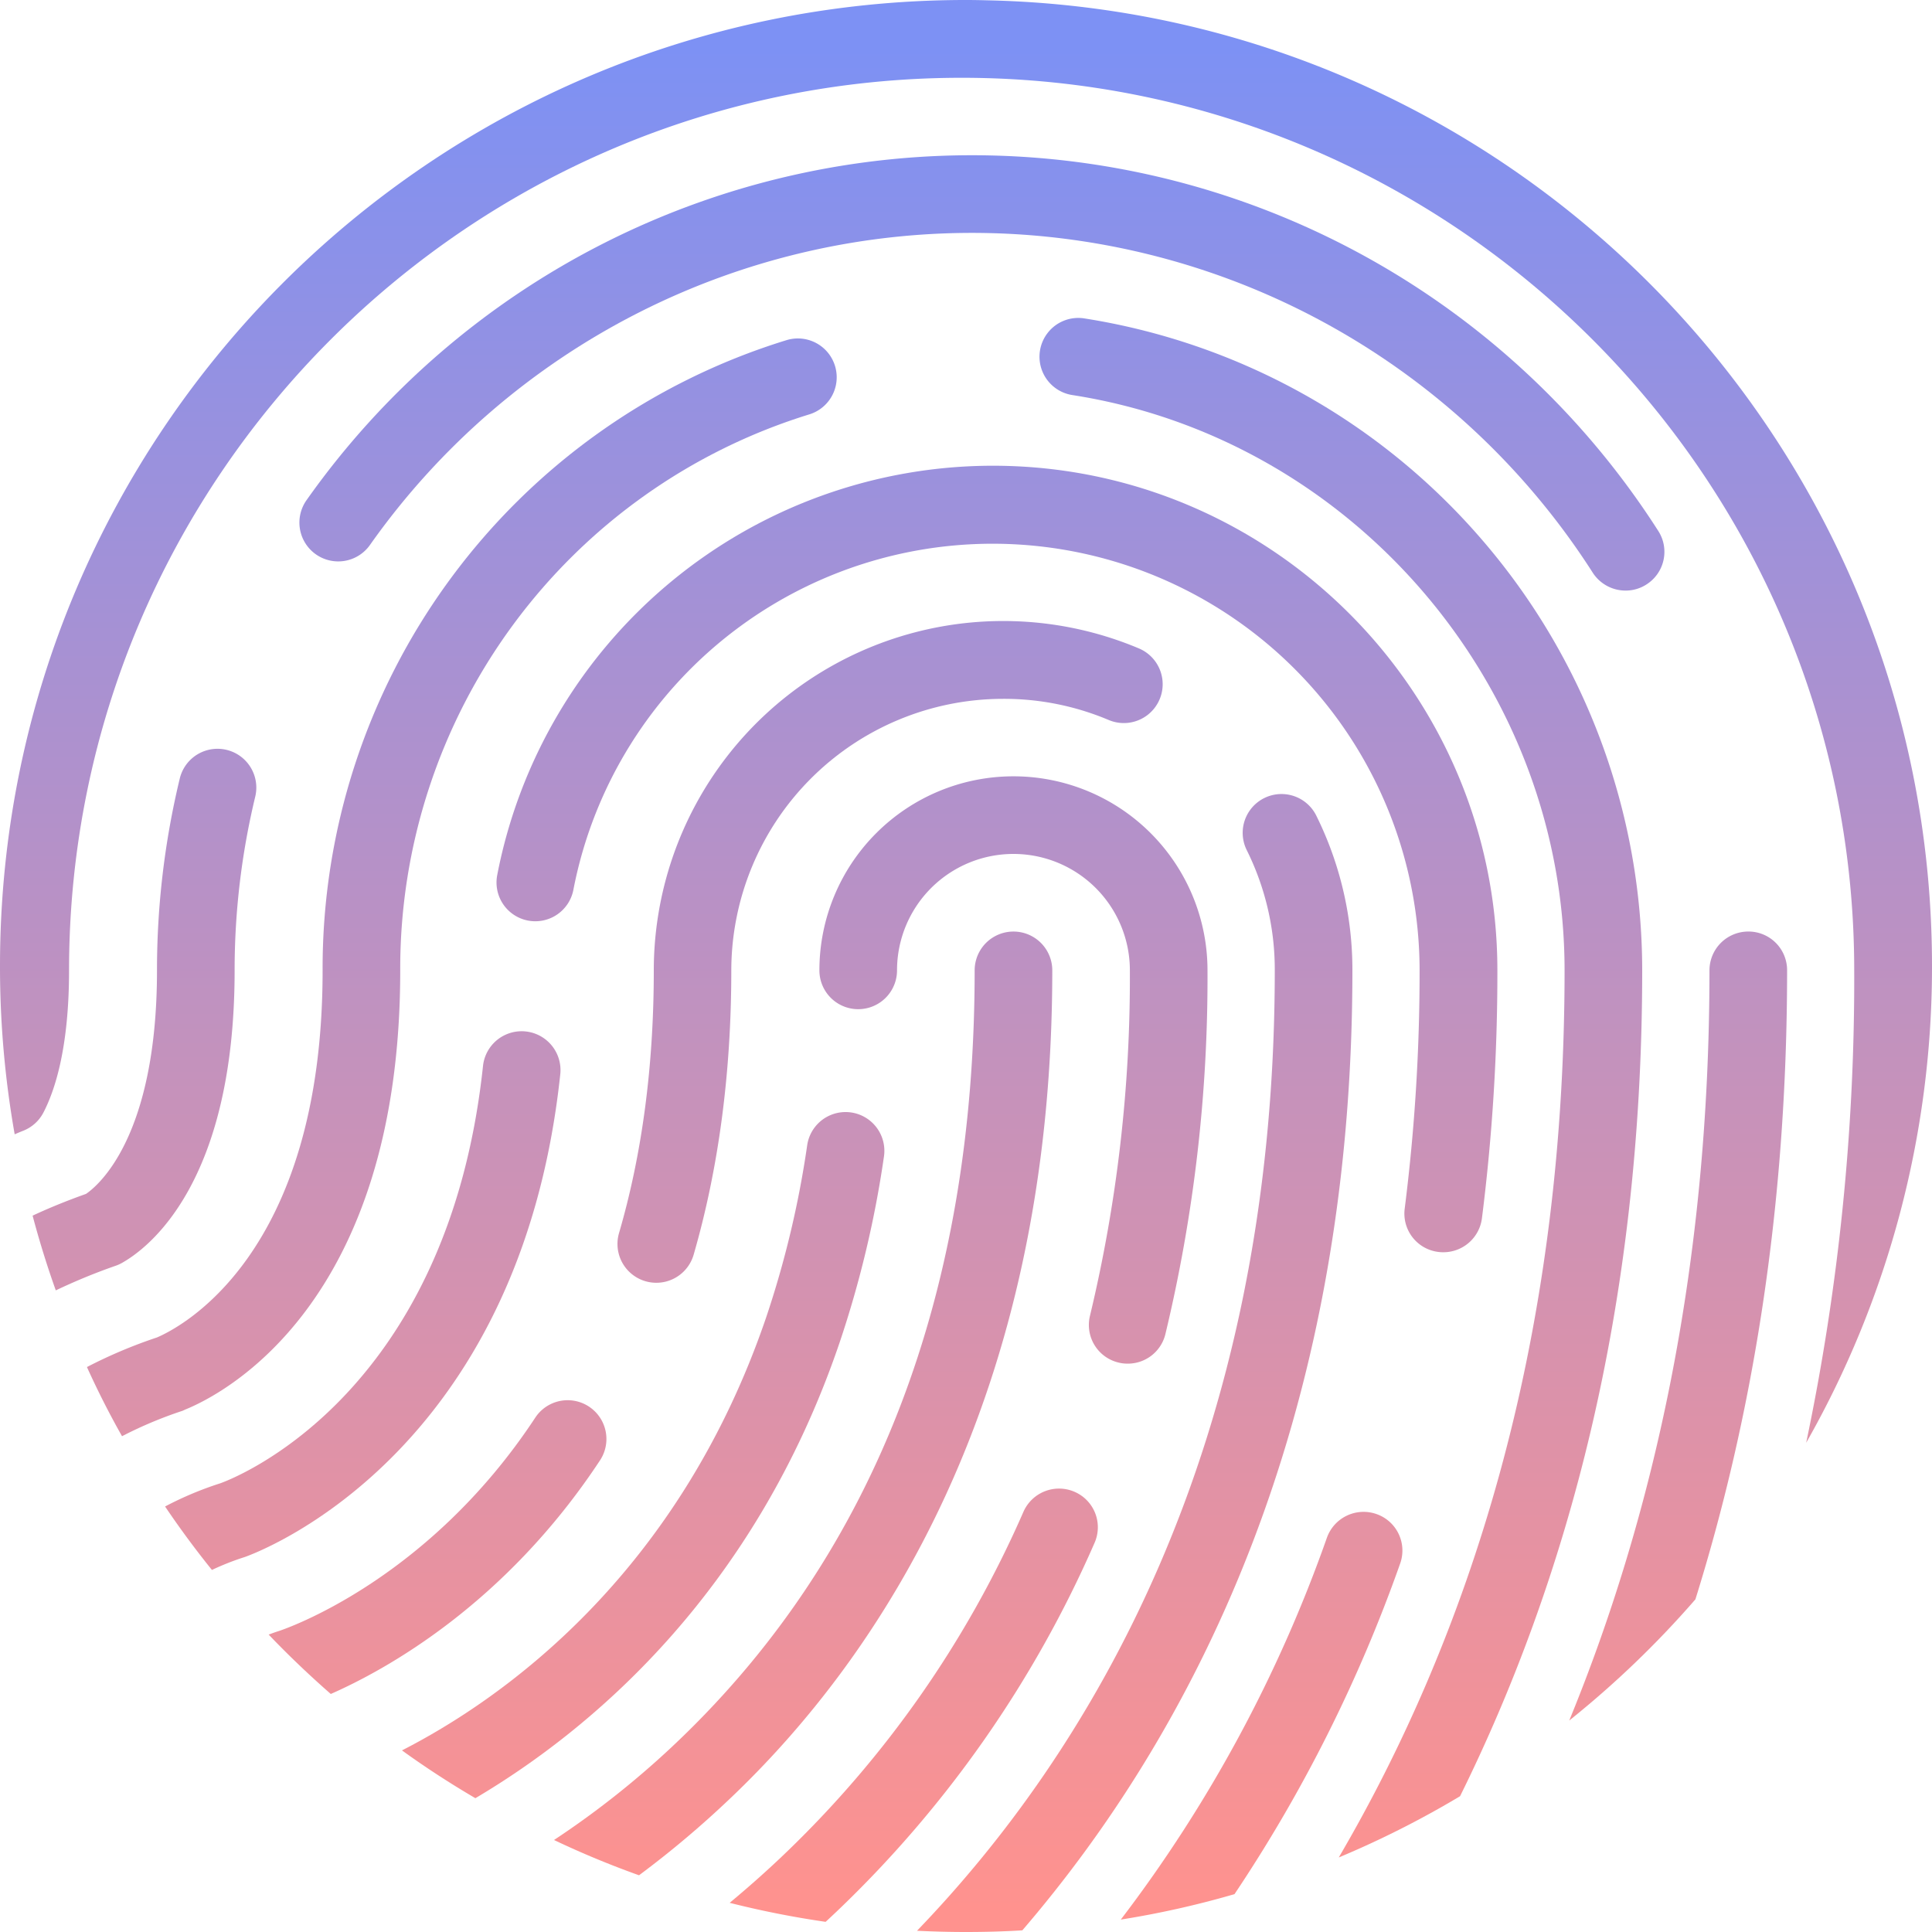 <svg id="Layer_1" data-name="Layer 1" xmlns="http://www.w3.org/2000/svg" xmlns:xlink="http://www.w3.org/1999/xlink" viewBox="0 0 500 500"><defs><style>.cls-1{fill:url(#linear-gradient);}.cls-2{fill:url(#linear-gradient-2);}.cls-3{fill:url(#linear-gradient-3);}.cls-4{fill:url(#linear-gradient-4);}.cls-5{fill:url(#linear-gradient-5);}.cls-6{fill:url(#linear-gradient-6);}.cls-7{fill:url(#linear-gradient-7);}.cls-8{fill:url(#linear-gradient-8);}.cls-9{fill:url(#linear-gradient-9);}.cls-10{fill:url(#linear-gradient-10);}.cls-11{fill:url(#linear-gradient-11);}.cls-12{fill:url(#linear-gradient-12);}.cls-13{fill:url(#linear-gradient-13);}.cls-14{fill:url(#linear-gradient-14);}.cls-15{fill:url(#linear-gradient-15);}.cls-16{fill:url(#linear-gradient-16);}</style><linearGradient id="linear-gradient" x1="287.39" y1="744.29" x2="287.39" y2="262.11" gradientUnits="userSpaceOnUse"><stop offset="0" stop-color="#ff928e"/><stop offset="1" stop-color="#7d91f4"/></linearGradient><linearGradient id="linear-gradient-2" x1="343.92" y1="744.29" x2="343.92" y2="262.11" xlink:href="#linear-gradient"/><linearGradient id="linear-gradient-3" x1="363.25" y1="744.29" x2="363.25" y2="262.11" xlink:href="#linear-gradient"/><linearGradient id="linear-gradient-4" x1="369.52" y1="744.29" x2="369.52" y2="262.11" xlink:href="#linear-gradient"/><linearGradient id="linear-gradient-5" x1="416.46" y1="744.29" x2="416.46" y2="262.11" xlink:href="#linear-gradient"/><linearGradient id="linear-gradient-6" x1="457.85" y1="744.29" x2="457.85" y2="262.11" xlink:href="#linear-gradient"/><linearGradient id="linear-gradient-7" x1="486.48" y1="744.29" x2="486.48" y2="262.11" xlink:href="#linear-gradient"/><linearGradient id="linear-gradient-8" x1="480.36" y1="744.29" x2="480.36" y2="262.11" xlink:href="#linear-gradient"/><linearGradient id="linear-gradient-9" x1="512.28" y1="744.29" x2="512.28" y2="262.11" xlink:href="#linear-gradient"/><linearGradient id="linear-gradient-10" x1="543.66" y1="744.29" x2="543.66" y2="262.11" xlink:href="#linear-gradient"/><linearGradient id="linear-gradient-11" x1="576.49" y1="744.29" x2="576.49" y2="262.11" xlink:href="#linear-gradient"/><linearGradient id="linear-gradient-12" x1="508" y1="744.29" x2="508" y2="262.11" xlink:href="#linear-gradient"/><linearGradient id="linear-gradient-13" x1="597.01" y1="744.29" x2="597.01" y2="262.11" xlink:href="#linear-gradient"/><linearGradient id="linear-gradient-14" x1="504.11" y1="744.29" x2="504.11" y2="262.11" xlink:href="#linear-gradient"/><linearGradient id="linear-gradient-15" x1="500" y1="744.29" x2="500" y2="262.11" xlink:href="#linear-gradient"/><linearGradient id="linear-gradient-16" x1="684.31" y1="744.29" x2="684.31" y2="262.11" xlink:href="#linear-gradient"/></defs><path class="cls-1" d="M281.5,576.88c6.86-3.83,29.22-20.63,29.22-75.75a191.73,191.73,0,0,1,5.33-44.93,10,10,0,1,0-19.52-4.74,211.56,211.56,0,0,0-5.9,49.67c0,43-15.18,55.68-18.37,57.85-4.74,1.69-9.35,3.54-13.82,5.63q2.61,9.84,6,19.34a152.72,152.72,0,0,1,15.43-6.35A10,10,0,0,0,281.5,576.88Z" transform="translate(-250 -250)"/><path class="cls-2" d="M395,528a10,10,0,0,0-20-2.12c-9.24,86.6-65.89,107.25-68,108a88.19,88.19,0,0,0-14.28,6c3.8,5.63,7.85,11.12,12.13,16.42a67.76,67.76,0,0,1,8.49-3.34C316.27,651.91,384.46,627.1,395,528Z" transform="translate(-250 -250)"/><path class="cls-3" d="M405.3,627.91a10,10,0,0,0-16.79-11c-27.83,42.27-64.9,54.73-66.38,55.21-.88.27-1.74.59-2.6.91,5.09,5.33,10.48,10.47,16.08,15.37C349.78,682.15,380.69,665.25,405.3,627.91Z" transform="translate(-250 -250)"/><path class="cls-4" d="M297.89,614.81c9.3-3.75,55.69-26.87,55.69-113.68a150.07,150.07,0,0,1,105.91-143.9,10,10,0,0,0-6-19.18,170.07,170.07,0,0,0-120,163.08c0,74.17-37.37,92.65-42.86,95a125.73,125.73,0,0,0-18.13,7.66q4.14,9.16,9.08,17.9a106.5,106.5,0,0,1,15.7-6.59C297.49,615,297.68,614.91,297.89,614.81Z" transform="translate(-250 -250)"/><path class="cls-5" d="M467.28,597.48a272.88,272.88,0,0,0,11.49-48.19,10,10,0,1,0-19.87-2.9A253.13,253.13,0,0,1,448.26,591c-23,67.4-69.13,99.17-94.23,112,6.11,4.42,12.46,8.54,19,12.37C402.11,698.17,445,663,467.28,597.48Z" transform="translate(-250 -250)"/><path class="cls-6" d="M522.33,501.13a10,10,0,1,0-20.09,0c0,83.52-25.74,150.51-76.45,199.15a229.64,229.64,0,0,1-32.41,25.91q10.72,5.1,22,9.13a254.92,254.92,0,0,0,23.52-19.82C477,679.34,522.33,612.77,522.33,501.13Z" transform="translate(-250 -250)"/><path class="cls-7" d="M528.14,636.1a10.07,10.07,0,0,0-13.26,5.12,274.91,274.91,0,0,1-62.12,88.85c-4.66,4.45-9.32,8.55-13.92,12.38a243.33,243.33,0,0,0,24.83,4.92c1-.91,1.95-1.82,2.94-2.75a294.58,294.58,0,0,0,66.64-95.28A10,10,0,0,0,528.14,636.1Z" transform="translate(-250 -250)"/><path class="cls-8" d="M536.92,436.33a10.05,10.05,0,0,0,7.85-18.51A90.44,90.44,0,0,0,419.2,501.13c0,24.59-3,47.46-9,68a10.05,10.05,0,1,0,19.31,5.6c6.46-22.31,9.75-47.06,9.75-73.55a70.38,70.38,0,0,1,70.31-70.32A69.62,69.62,0,0,1,536.92,436.33Z" transform="translate(-250 -250)"/><path class="cls-9" d="M539.44,602.62a9.46,9.46,0,0,0,2.41.29,10,10,0,0,0,9.75-7.63,394.83,394.83,0,0,0,10.9-94.15,50.22,50.22,0,1,0-100.44,0,10,10,0,0,0,20.09,0,30.13,30.13,0,1,1,60.26,0,375.26,375.26,0,0,1-10.31,89.33A10,10,0,0,0,539.44,602.62Z" transform="translate(-250 -250)"/><path class="cls-10" d="M590.65,461.08a10,10,0,0,0-18,8.92,69.35,69.35,0,0,1,7.26,31.13c0,124-48.29,202.58-92.59,248.55,4.2.21,8.41.32,12.67.32,4.9,0,9.77-.13,14.59-.43C557.6,699.51,600,620,600,501.13A89.72,89.72,0,0,0,590.65,461.08Z" transform="translate(-250 -250)"/><path class="cls-11" d="M606.24,641.84a10.08,10.08,0,0,0-12.83,6.1,360.12,360.12,0,0,1-53.35,98.85,239.5,239.5,0,0,0,29.43-6.59,382.74,382.74,0,0,0,42.86-85.53A10,10,0,0,0,606.24,641.84Z" transform="translate(-250 -250)"/><path class="cls-12" d="M622.23,574a9.31,9.31,0,0,0,1.29.08,10.06,10.06,0,0,0,10-8.76,505.35,505.35,0,0,0,4-64.2c0-72-58.58-130.59-130.58-130.59A130.7,130.7,0,0,0,378.68,476.48a10,10,0,1,0,19.71,3.81,110.5,110.5,0,0,1,219,20.84,487.07,487.07,0,0,1-3.85,61.63A10,10,0,0,0,622.23,574Z" transform="translate(-250 -250)"/><path class="cls-13" d="M633.43,389.56A170.82,170.82,0,0,0,530.6,332.4a10,10,0,1,0-3.08,19.84c72.62,11.31,127.39,75.3,127.39,148.89,0,98-25.47,173.25-58.44,229.58a246,246,0,0,0,31.39-15.85C655.31,659.38,675,589,675,501.13A170.68,170.68,0,0,0,633.43,389.56Z" transform="translate(-250 -250)"/><path class="cls-14" d="M662.22,398.24a10.1,10.1,0,0,0,8.47,4.6,9.89,9.89,0,0,0,5.44-1.6,10,10,0,0,0,3-13.88,210.8,210.8,0,0,0-349.79-7.93,10,10,0,0,0,16.39,11.63,190.69,190.69,0,0,1,316.49,7.18Z" transform="translate(-250 -250)"/><path class="cls-15" d="M505.37,250.08c-1.79-.05-3.59-.08-5.38-.08h-.54C361.64,250.29,250,362.1,250,500a249.11,249.11,0,0,0,3.8,43.56c.75-.33,1.5-.65,2.25-.94a10,10,0,0,0,5.17-4.66c3-5.76,6.65-16.83,6.65-36.83,0-127.4,103.63-231,231-231s231,103.64,231,231a585.17,585.17,0,0,1-12.43,122.25A249,249,0,0,0,750,500.56V500C750,363.71,641,252.92,505.37,250.08Z" transform="translate(-250 -250)"/><path class="cls-16" d="M702.46,491.08a10.05,10.05,0,0,0-10.05,10.05c0,77-14.57,141.21-36.29,194.14a250.78,250.78,0,0,0,32.65-31.36c14.62-46.83,23.73-100.83,23.73-162.78A10,10,0,0,0,702.46,491.08Z" transform="translate(-250 -250)"/></svg>